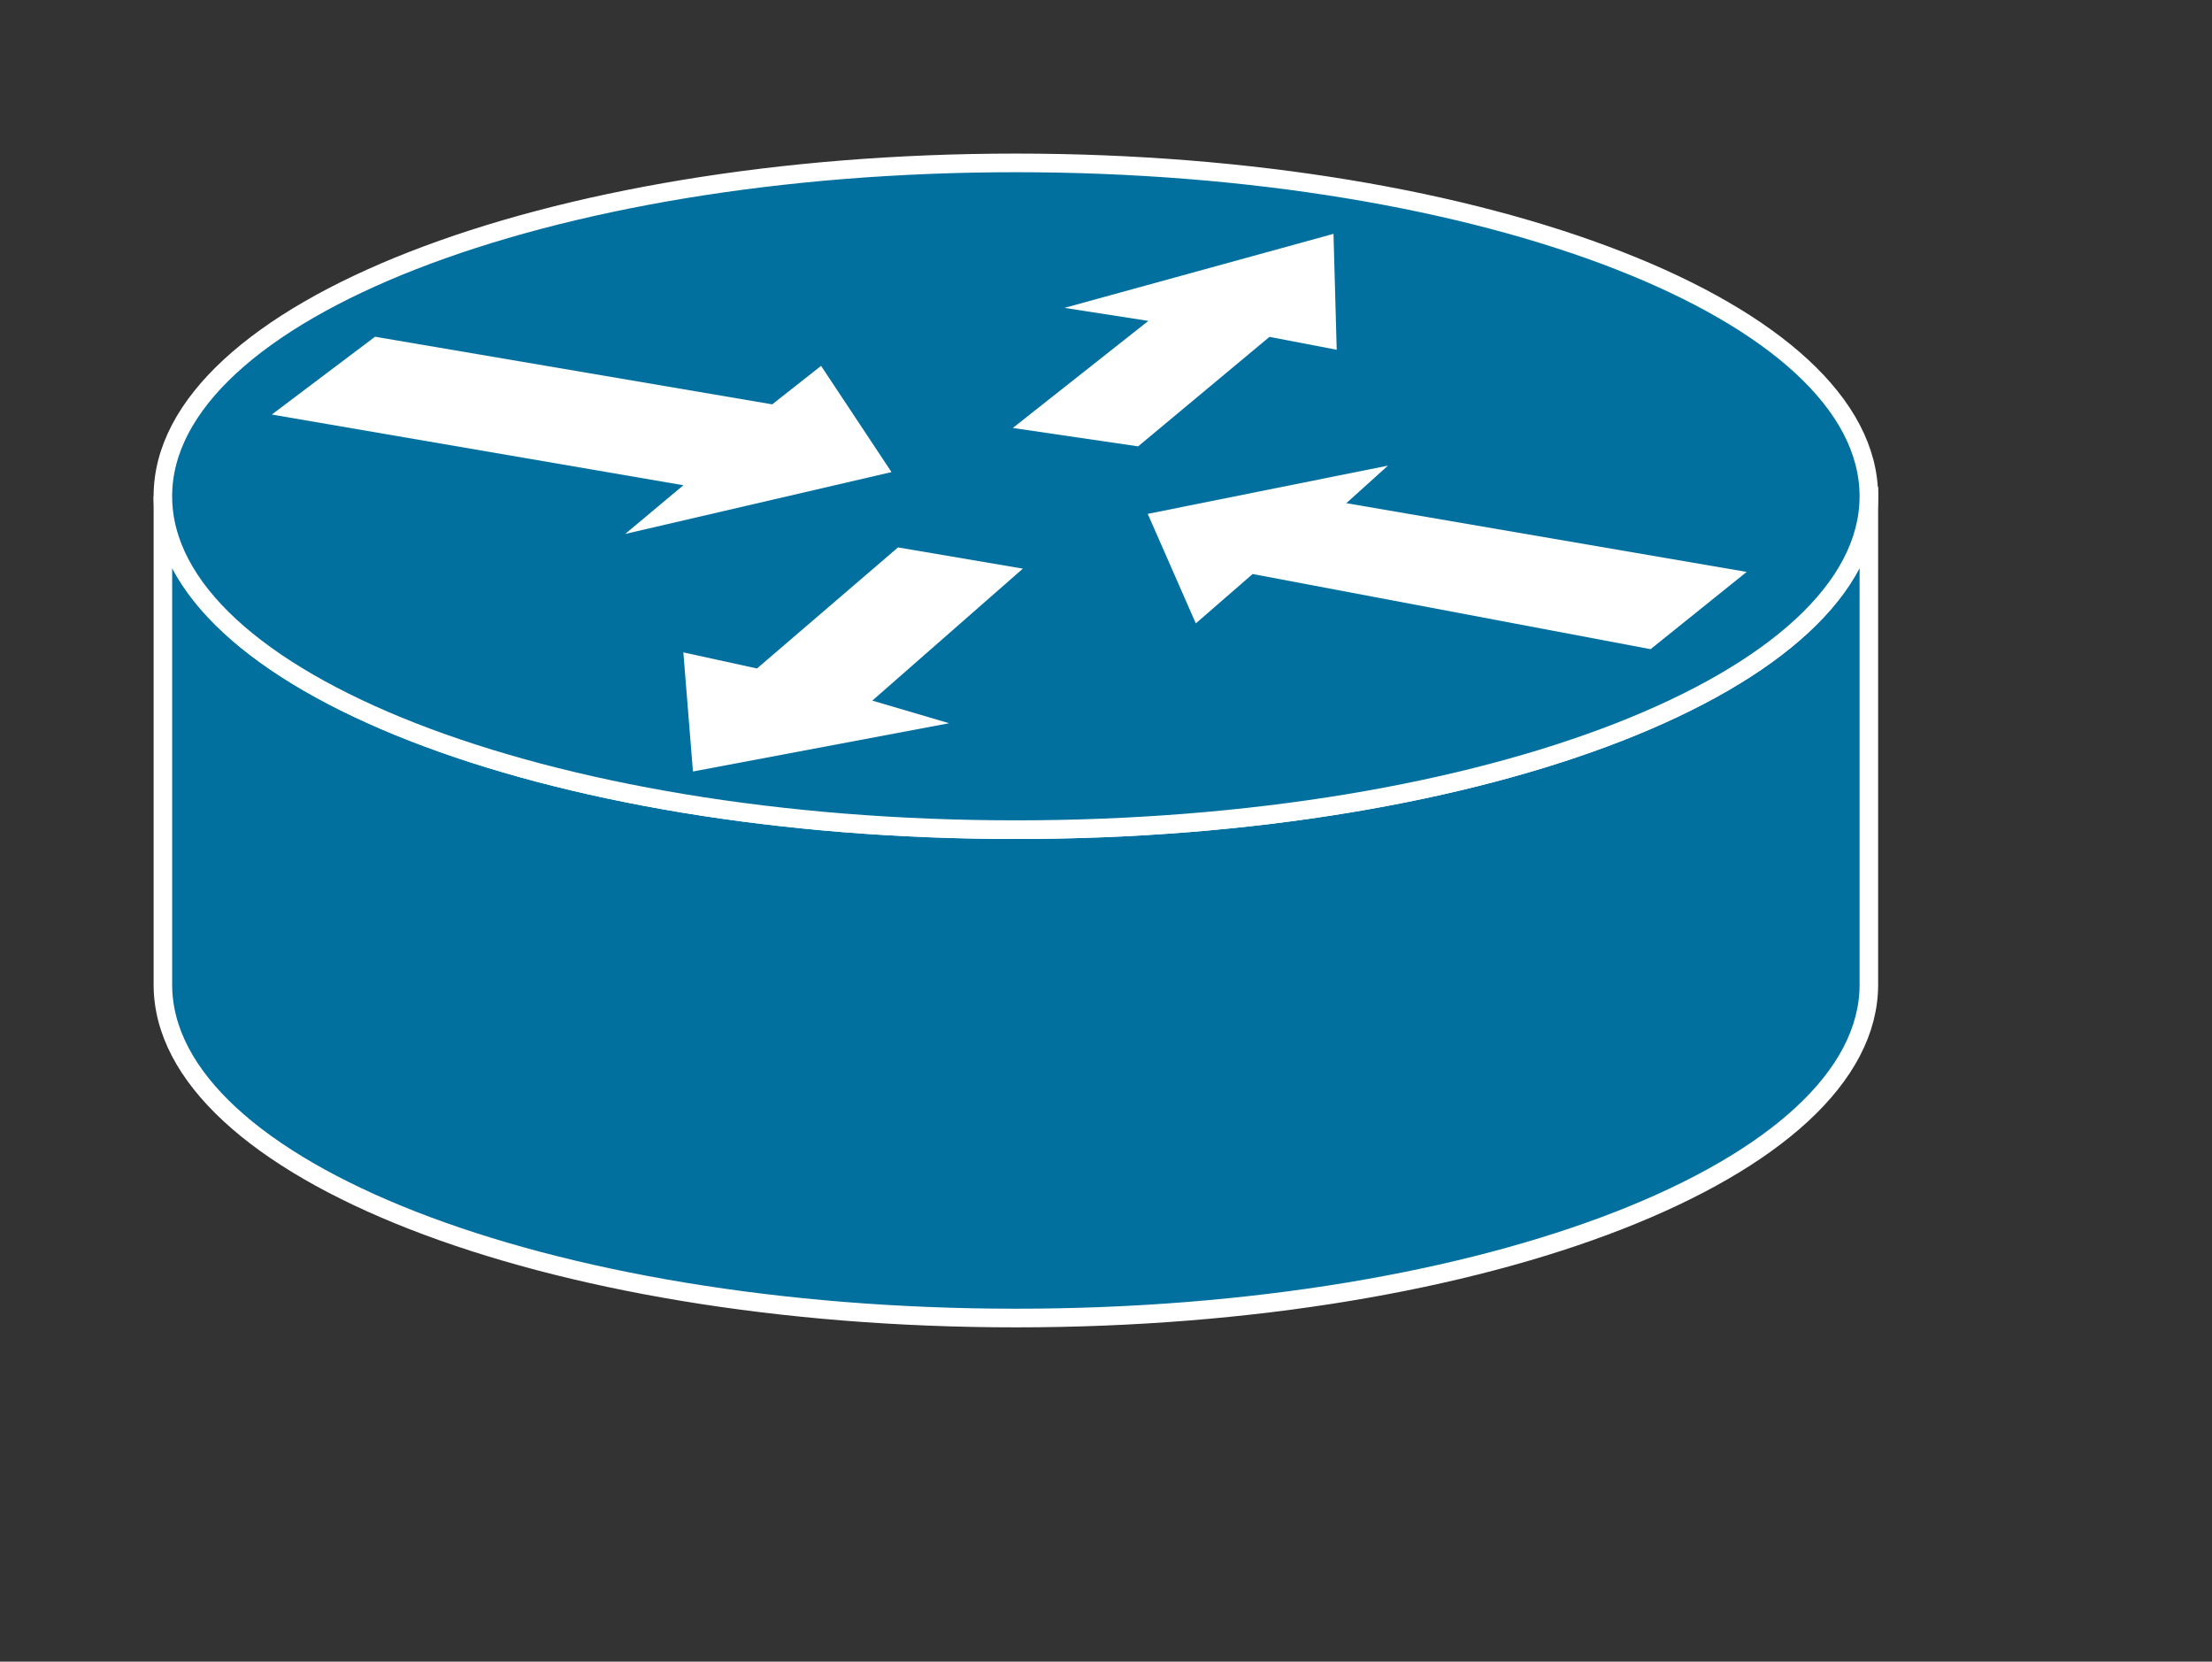 <svg version="1.1" xmlns="http://www.w3.org/2000/svg" xmlns:xlink="http://www.w3.org/1999/xlink" width="131.088" height="98.453"><rect width="100%" height="100%" fill="#333333" stroke="none"/><style xmlns="http://www.w3.org/1999/xhtml"></style><defs/><g transform="translate(0,0)"><g><rect fill="rgb(0,0,0)" stroke="none" x="0" y="0" width="131.088" height="98.453" fill-opacity="0"/></g><g transform="translate(0,0) matrix(1,0,0,1,10,10)"><g><g transform="translate(0,0) scale(1.011,1.016) translate(1.221245e-15,-0.001)"><g><g><path fill="#02709F" stroke="#FFFFFF" stroke-dasharray="undefined" d="M 99.654 19.098 C 99.654 29.837 77.272 38.542 49.654 38.542 C 22.037 38.542 -0.343 29.837 -0.343 19.098 L -0.343 47.581 C -0.343 58.319 22.04 67.022 49.657 67.022 C 77.274 67.022 99.657 58.319 99.657 47.581 L 99.657 19.098 L 99.654 19.098 Z" stroke-miterlimit="10" stroke-width="1.087"/></g><g><path fill="#02709F" stroke="#FFFFFF" stroke-dasharray="undefined" d="M 49.656 -0.342 C 77.27 -0.342 99.656 8.362 99.656 19.1 C 99.656 29.838 77.27 38.542 49.656 38.542 C 22.042 38.542 -0.344 29.838 -0.344 19.1 C -0.344 8.362 22.042 -0.342 49.656 -0.342 Z" stroke-miterlimit="10" stroke-width="1.087"/></g><g><path fill="#FFFFFF" stroke="rgb(0,0,0)" stroke-dasharray="undefined" d="M 38.239 11.495 L 42.366 17.689 L 26.756 21.296 L 30.168 18.456 L 6.041 14.333 L 12.092 9.796 L 35.374 13.739 L 38.239 11.495 Z" stroke-opacity="0" stroke-miterlimit="10"/></g><g><path fill="#FFFFFF" stroke="rgb(0,0,0)" stroke-dasharray="undefined" d="M 60.204 26.513 L 57.387 20.126 L 71.468 17.312 L 69.026 19.502 L 92.494 23.511 L 86.861 28.016 L 63.535 23.633 L 60.204 26.513 Z" stroke-opacity="0" stroke-miterlimit="10"/></g><g><path fill="#FFFFFF" stroke="rgb(0,0,0)" stroke-dasharray="undefined" d="M 52.505 8.113 L 68.275 3.796 L 68.463 10.555 L 64.521 9.804 L 56.822 16.189 L 49.476 15.116 L 57.424 8.872 L 52.505 8.113 Z" stroke-opacity="0" stroke-miterlimit="10"/></g><g><path fill="#FFFFFF" stroke="rgb(0,0,0)" stroke-dasharray="undefined" d="M 45.743 32.335 L 30.728 35.149 L 30.165 28.204 L 34.482 29.142 L 42.748 22.082 L 50.066 23.32 L 41.24 31.016 L 45.743 32.335 Z" stroke-opacity="0" stroke-miterlimit="10"/></g></g></g></g></g></g></svg>